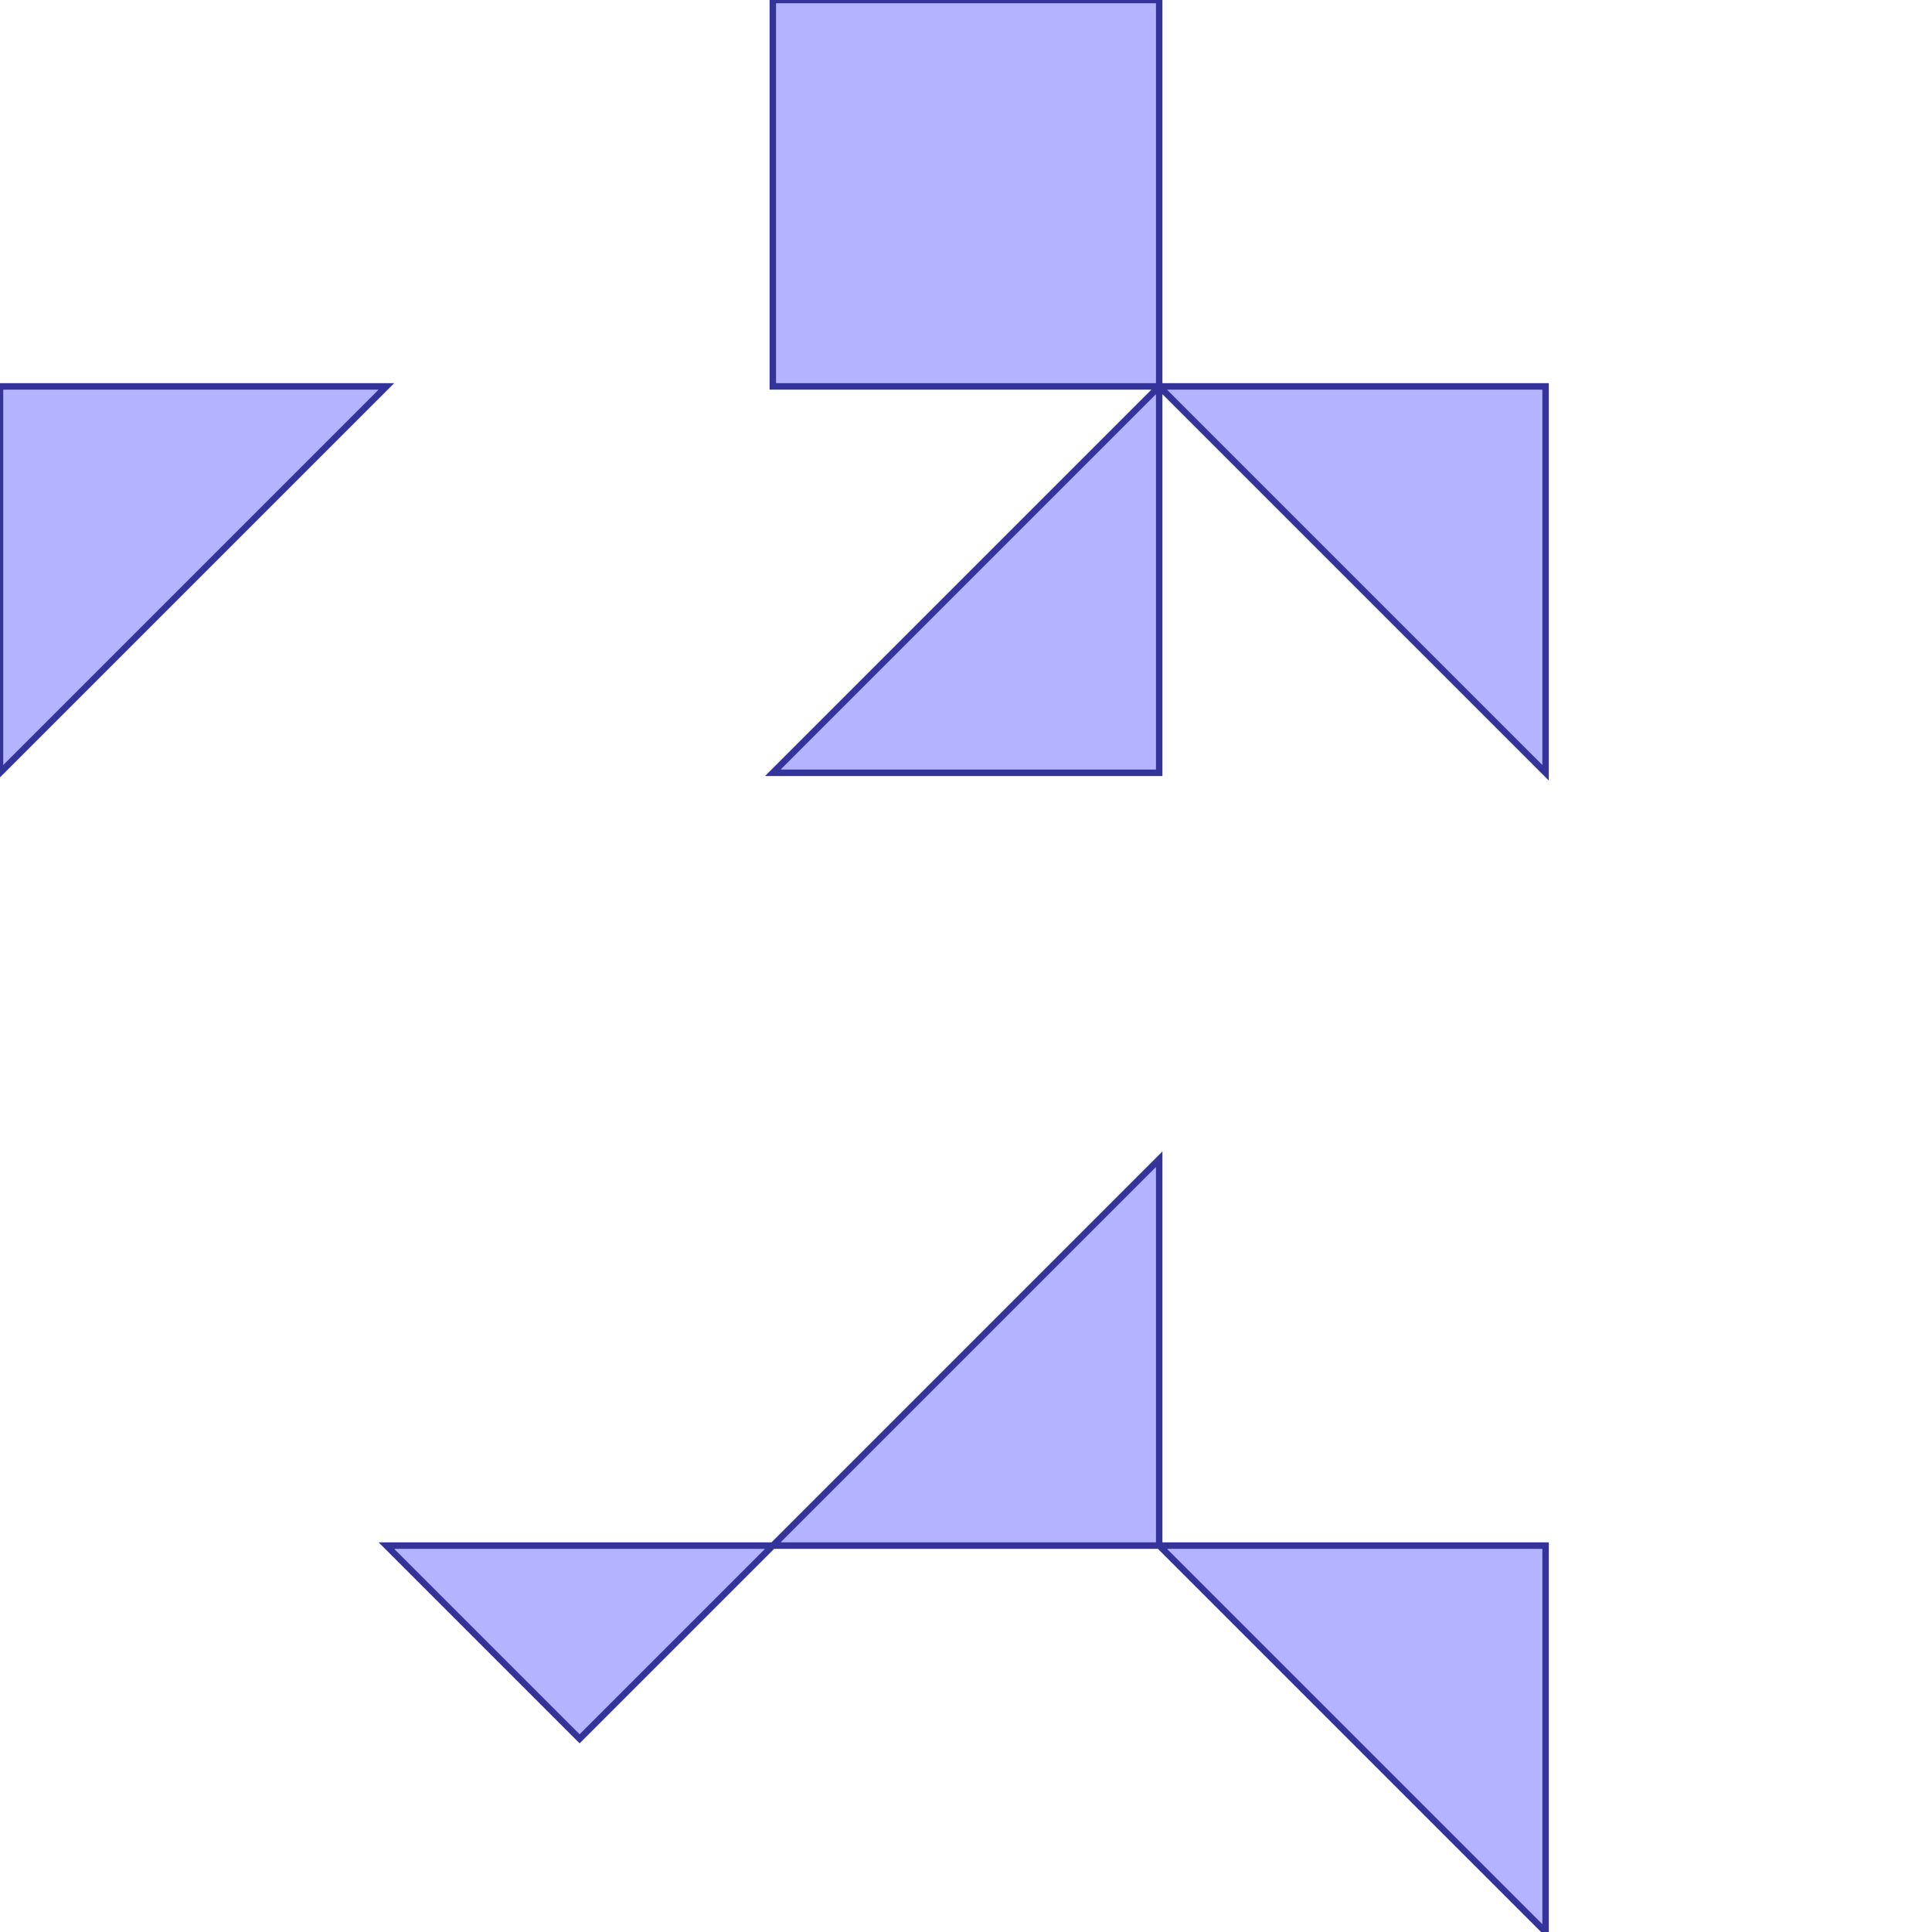 <?xml version="1.0" standalone="no"?>
<!DOCTYPE svg PUBLIC "-//W3C//DTD SVG 1.1//EN"
"http://www.w3.org/Graphics/SVG/1.1/DTD/svg11.dtd">
<svg viewBox="0 0 300 300" version="1.1"
xmlns="http://www.w3.org/2000/svg"
xmlns:xlink="http://www.w3.org/1999/xlink">
<g fill-rule="evenodd"><path d="M 0,120.0 L 60.0,60.0 L 0,60.0 L 0,120.0 z " style="fill-opacity:0.3;fill:rgb(0,0,255);stroke:rgb(51,51,153);stroke-width:1"/></g>
<g fill-rule="evenodd"><path d="M 90.0,270.0 L 120.0,240.0 L 180.0,240.0 L 240.0,300.0 L 240.0,240.0 L 180.0,240.0 L 180.0,180.0 L 120.0,240.0 L 60.0,240.0 L 90.0,270.0 z " style="fill-opacity:0.3;fill:rgb(0,0,255);stroke:rgb(51,51,153);stroke-width:1"/></g>
<g fill-rule="evenodd"><path d="M 120.0,60.0 L 180.0,60.0 L 120.0,120.0 L 180.0,120.0 L 180.0,60.0 L 240.0,120.0 L 240.0,60.0 L 180.0,60.0 L 180.0,0 L 120.0,0 L 120.0,60.0 z " style="fill-opacity:0.3;fill:rgb(0,0,255);stroke:rgb(51,51,153);stroke-width:1"/></g>
</svg>

